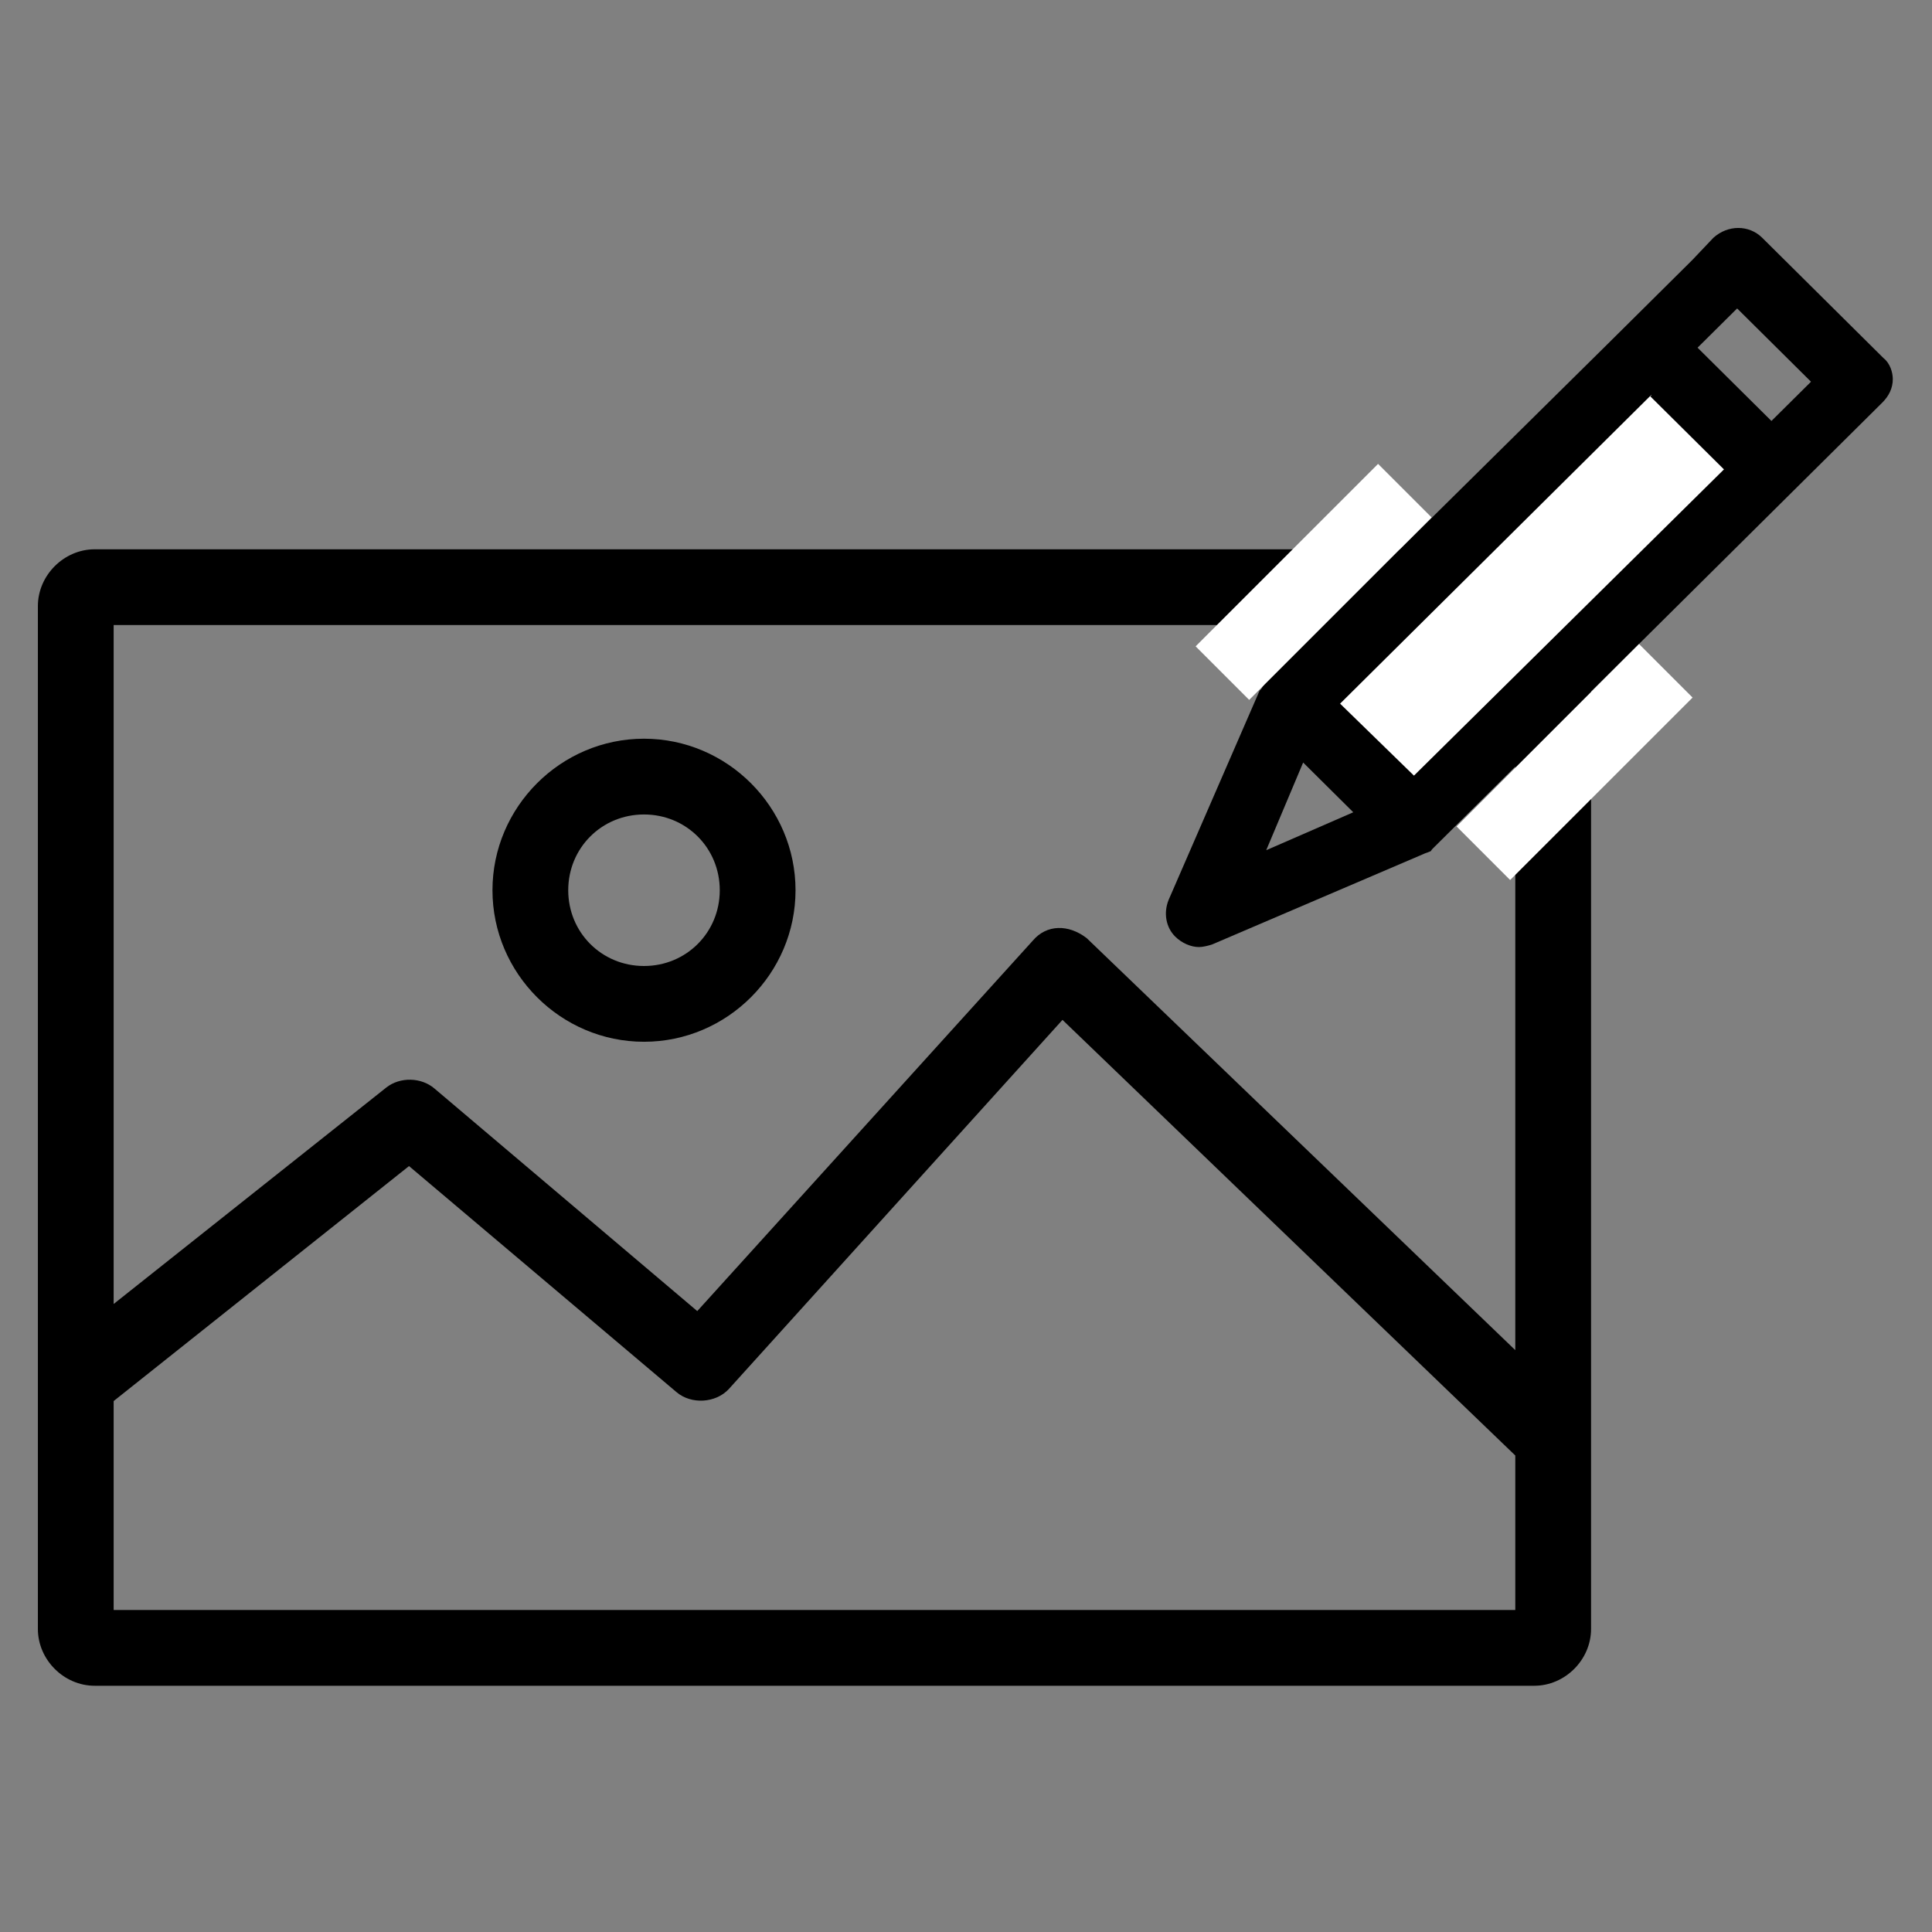 <?xml version="1.0" encoding="UTF-8"?>
<svg width="102px" height="102px" viewBox="0 0 102 102" version="1.1" xmlns="http://www.w3.org/2000/svg" xmlns:xlink="http://www.w3.org/1999/xlink">
    <rect x="0" y="0" width="102" height="102" fill="#808080" stroke="none"/>
    <!-- Generator: Sketch 40.2 (33826) - http://www.bohemiancoding.com/sketch -->
    <title>image-annotation</title>
    <desc>Created with Sketch.</desc>
    <defs></defs>
    <g id="Page-1" stroke="none" stroke-width="1" fill="none" fill-rule="evenodd">
        <g id="Group" transform="translate(2, 28.638)" fill="#000000">
            <path d="M0,3.362 L0,57.362 C0,58.99 1.373,60.362 3,60.362 L79,60.362 C80.627,60.362 82,58.99 82,57.362 L82,3.362 C82,1.735 80.627,0.362 79,0.362 L3,0.362 C1.373,0.362 0,1.735 0,3.362 Z M4,4.362 L78,4.362 L78,42.643 L55.375,20.893 C54.412,20.149 53.256,20.163 52.531,21.018 L34.812,40.581 L20.938,28.831 C20.244,28.235 19.128,28.208 18.406,28.769 L4,40.206 L4,4.362 L4,4.362 Z M32,10.362 C27.605,10.362 24,13.968 24,18.362 C24,22.757 27.605,26.362 32,26.362 C36.395,26.362 40,22.757 40,18.362 C40,13.968 36.395,10.362 32,10.362 L32,10.362 Z M32,14.362 C34.233,14.362 36,16.129 36,18.362 C36,20.595 34.233,22.362 32,22.362 C29.767,22.362 28,20.595 28,18.362 C28,16.129 29.767,14.362 32,14.362 L32,14.362 Z M54.094,25.206 L78,48.206 L78,56.362 L4,56.362 L4,45.331 L19.594,32.925 L33.719,44.862 C34.492,45.517 35.775,45.444 36.469,44.706 L54.094,25.206 L54.094,25.206 Z" id="Shape"></path>
        </g>
        <g id="Group" transform="translate(61, 12)">
            <path d="M38.443,6.909 L32.036,0.553 C31.339,-0.138 30.225,-0.138 29.459,0.553 L28.345,1.727 L24.863,5.182 L23.609,6.425 L5.92,23.905 C5.85,23.975 5.78,24.044 5.711,24.182 C5.641,24.251 5.641,24.32 5.571,24.389 L5.502,24.458 L0.696,35.513 C0.418,36.204 0.557,36.964 1.045,37.447 C1.393,37.793 1.88,38 2.298,38 C2.507,38 2.786,37.931 2.995,37.862 L14.137,33.095 C14.277,33.025 14.346,33.025 14.486,32.956 C14.555,32.956 14.555,32.887 14.625,32.818 L14.764,32.68 L33.707,13.887 L37.189,10.433 L38.373,9.258 C38.721,8.913 38.93,8.498 38.93,8.015 C38.93,7.669 38.791,7.185 38.443,6.909 L38.443,6.909 Z M5.85,32.887 L7.8,28.258 L10.446,30.884 L5.85,32.887 L5.85,32.887 Z M32.523,10.225 L28.623,6.356 L30.712,4.284 L34.612,8.153 L32.523,10.225 L32.523,10.225 Z" id="Shape" fill="#000000"></path>
            <path d="M13.65,28.949 L9.75,25.149 L26.116,8.913 L26.116,8.913 C26.186,8.913 26.186,8.844 26.186,8.844 L26.116,8.913 L30.016,12.782 L13.65,28.949 L13.65,28.949 Z" id="Path" fill="#FFFFFF"></path>
            <path d="M5.571,24.389 L5.502,24.458 L5.571,24.389 C5.571,24.458 5.571,24.389 5.571,24.389 L5.571,24.389 Z" id="Shape" fill="#000000"></path>
            <path d="M26.255,8.775 L26.186,8.844 L26.186,8.844 C26.186,8.844 26.186,8.844 26.255,8.775 L26.255,8.775 Z" id="Shape" fill="#000000"></path>
        </g>
        <rect id="Rectangle" fill="#FFFFFF" transform="translate(69.353, 30.721) rotate(-45) translate(-69.353, -30.721) " x="62.542" y="28.721" width="13.622" height="4"></rect>
        <rect id="Rectangle" fill="#FFFFFF" transform="translate(83.13, 40.23) rotate(-45) translate(-83.13, -40.23) " x="76.319" y="38.23" width="13.622" height="4"></rect>
    </g>
</svg>